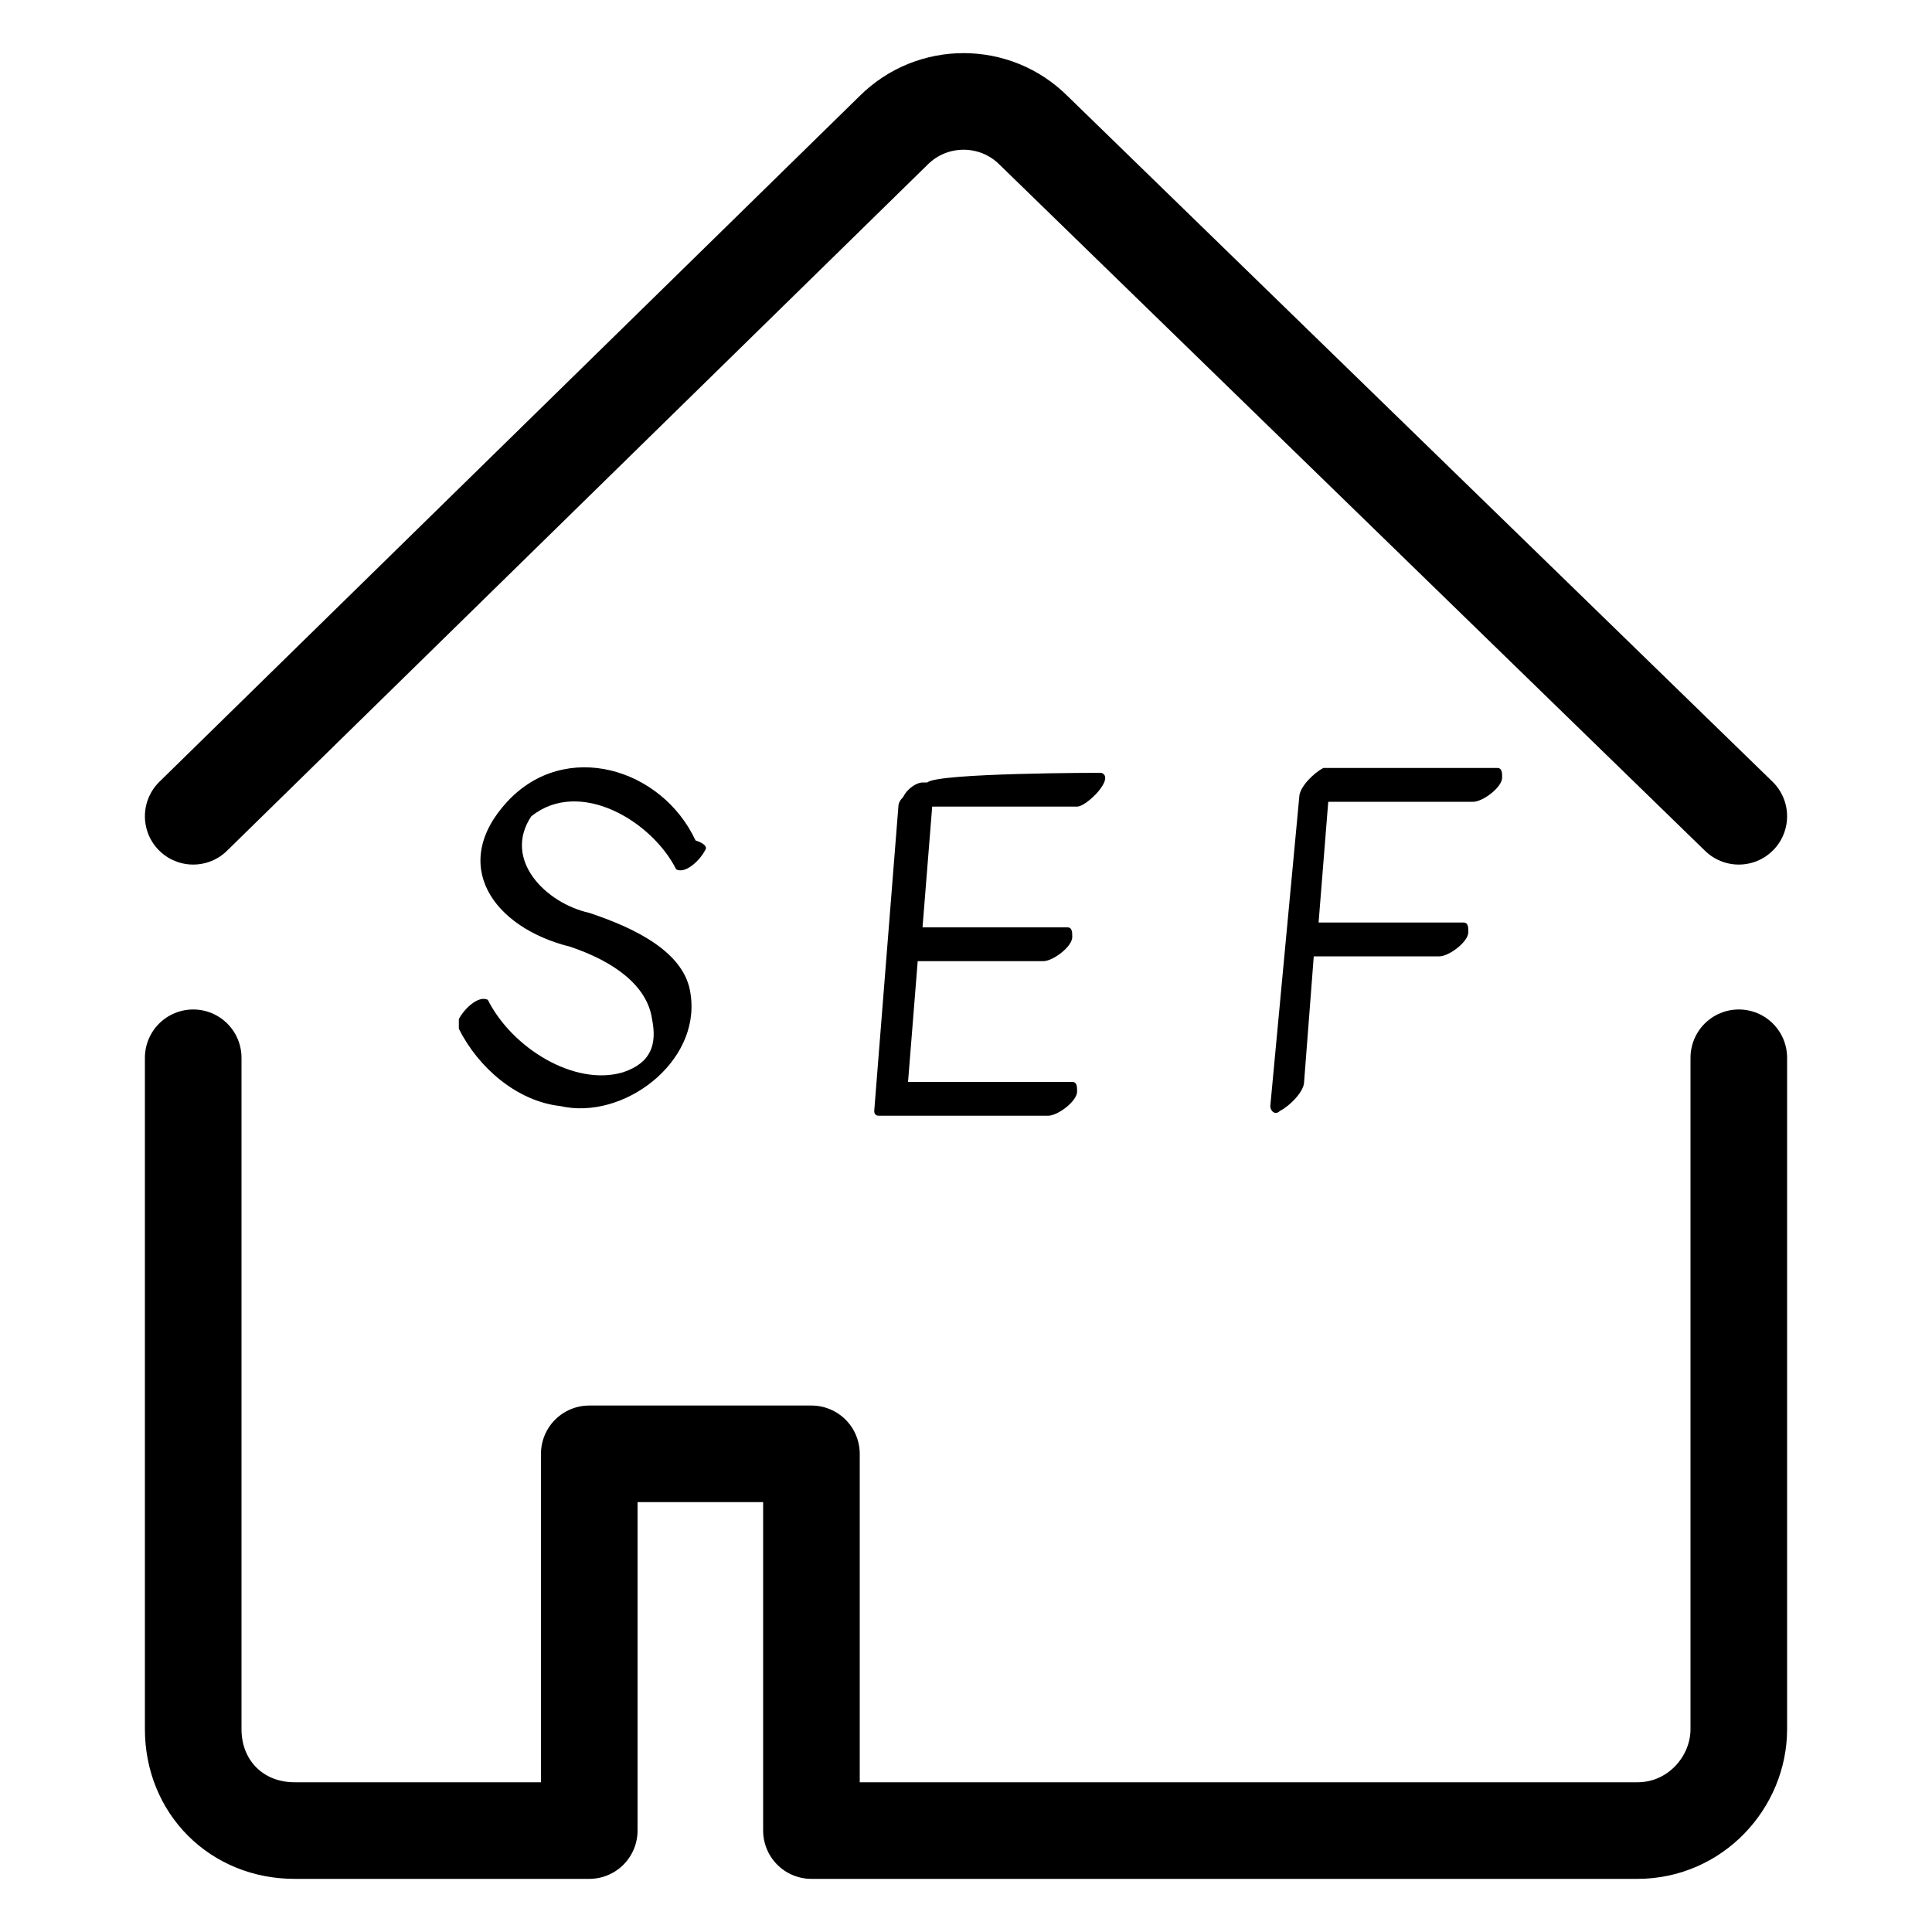 <?xml version="1.0" encoding="UTF-8"?>
<svg id="Calque_1" data-name="Calque 1" xmlns="http://www.w3.org/2000/svg" version="1.1" viewBox="0 0 40 40">
  <defs>
    <style>
      .cls-1 {
        fill: none;
        stroke: #000;
        stroke-linecap: round;
        stroke-linejoin: round;
        stroke-width: 2px;
      }

      .cls-2 {
        fill: #000;
        stroke-width: 0px;
      }
    </style>
  </defs>
  <path class="cls-2" d="M14.6,17.6c-.1.2-.4.5-.6.4-.5-1-2-1.9-3-1.1-.6.9.3,1.8,1.2,2,.9.3,2,.8,2.1,1.7.2,1.4-1.4,2.6-2.7,2.3-.9-.1-1.7-.8-2.1-1.6v-.2c.1-.2.4-.5.6-.4.5,1,1.8,1.8,2.8,1.5.6-.2.7-.6.6-1.1-.1-.7-.8-1.2-1.7-1.5-1.6-.4-2.5-1.7-1.3-3,1.2-1.3,3.2-.7,3.9.8.3.1.2.2.2.2Z"/>
  <path class="cls-2" d="M22.8,16c.3.1-.3.7-.5.7h-3l-.2,2.5h3c.1,0,.1.1.1.2,0,.2-.4.5-.6.5h-2.6l-.2,2.5h3.4c.1,0,.1.1.1.2,0,.2-.4.5-.6.5h-3.5q-.1,0-.1-.1l.5-6.3q0-.1.1-.2c.1-.2.3-.3.4-.3h.1c.2-.2,3.6-.2,3.6-.2Z"/>
  <path class="cls-2" d="M26.9,16.5c0-.2.3-.5.5-.6h3.6c.1,0,.1.1.1.2,0,.2-.4.5-.6.5h-3l-.2,2.5h3c.1,0,.1.1.1.2,0,.2-.4.5-.6.5h-2.6l-.2,2.6c0,.2-.3.5-.5.6-.1.1-.2,0-.2-.1l.6-6.4Z"/>
  <path class="cls-1" d="M36,21.9v13.9c0,1.1-.9,2.1-2.1,2.1h-17.1v-7.8h-4.6v7.8h-6.1c-1.2,0-2.1-.9-2.1-2.1v-13.9"/>
  <path class="cls-1" d="M36,16.9L21.4,2.7c-.8-.8-2.1-.8-2.9,0l-14.5,14.2"/>
</svg>